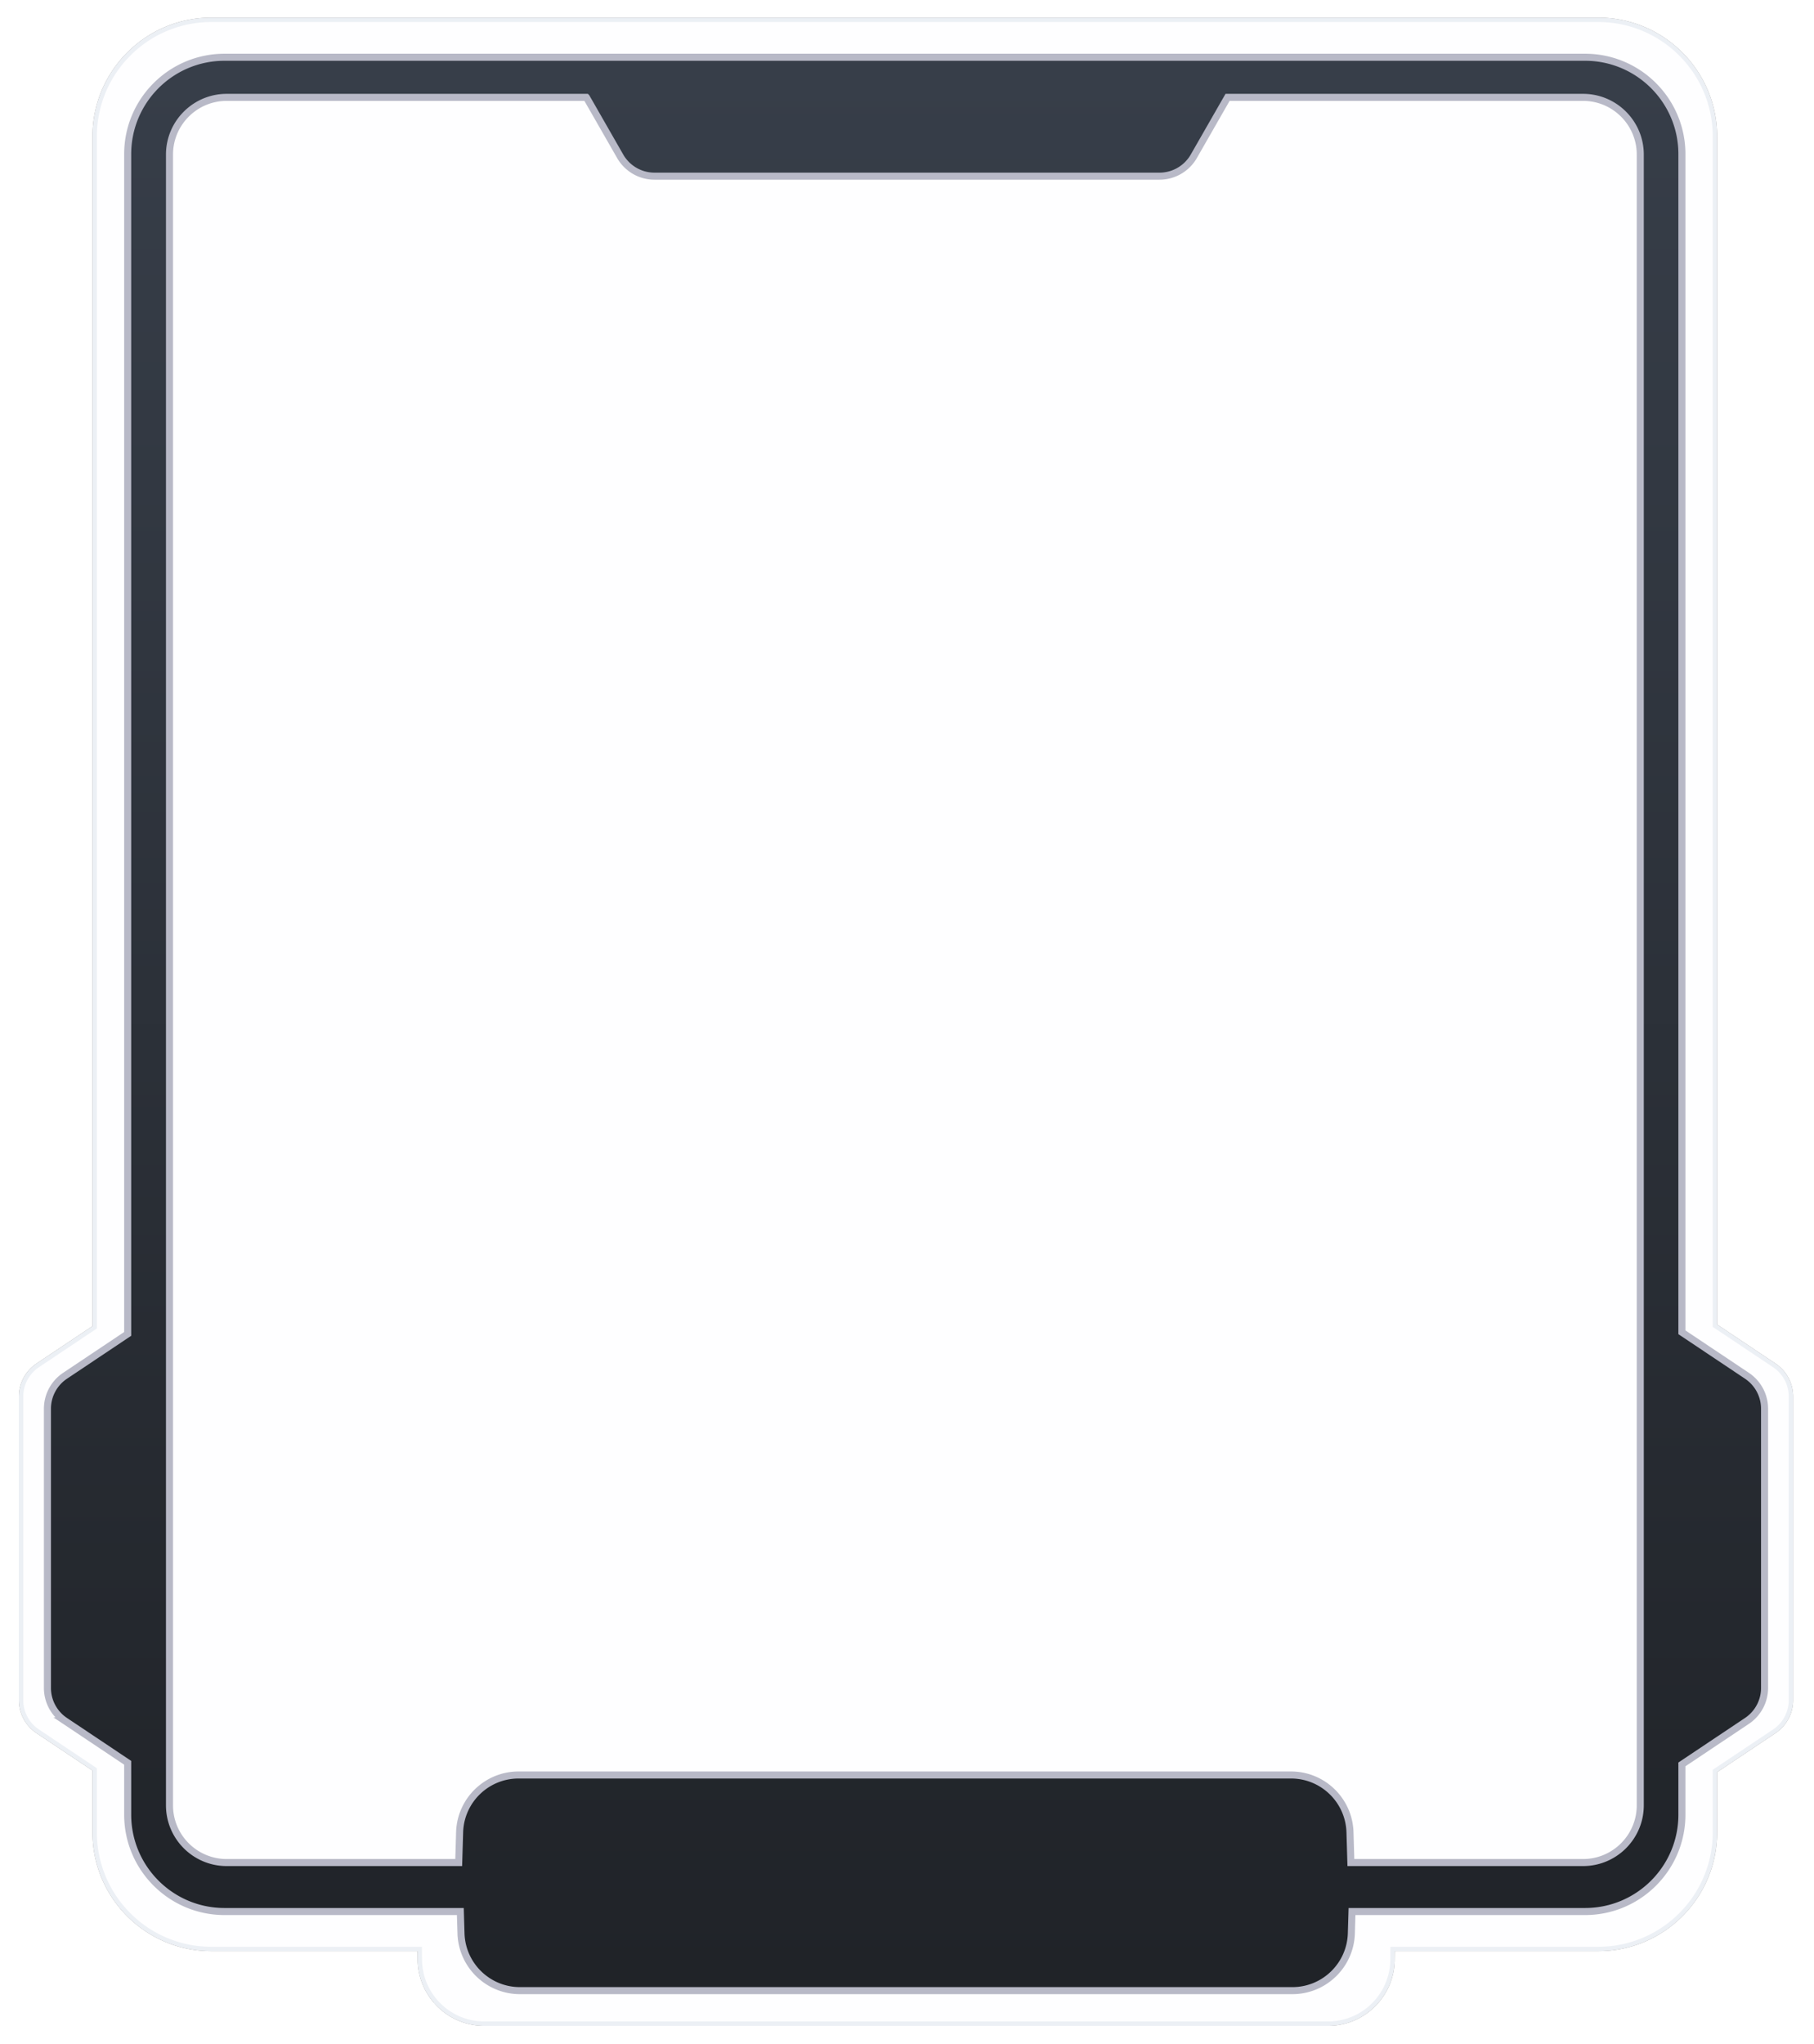 <svg width="412" height="464" viewBox="0 0 412 464" xmlns="http://www.w3.org/2000/svg" xmlns:xlink="http://www.w3.org/1999/xlink">
    <defs>
        <filter x="-1.5%" y="-1.3%" width="103%" height="102.6%" filterUnits="objectBoundingBox" id="a">
            <feOffset in="SourceAlpha" result="shadowOffsetOuter1"/>
            <feGaussianBlur stdDeviation="2" in="shadowOffsetOuter1" result="shadowBlurOuter1"/>
            <feComposite in="shadowBlurOuter1" in2="SourceAlpha" operator="out" result="shadowBlurOuter1"/>
            <feColorMatrix values="0 0 0 0 0 0 0 0 0 0 0 0 0 0 0 0 0 0 0.239 0" in="shadowBlurOuter1"/>
        </filter>
        <filter x="-2.1%" y="-1.9%" width="104.3%" height="103.8%" filterUnits="objectBoundingBox" id="c">
            <feMorphology radius="1.3" operator="dilate" in="SourceAlpha" result="shadowSpreadOuter1"/>
            <feOffset in="shadowSpreadOuter1" result="shadowOffsetOuter1"/>
            <feGaussianBlur stdDeviation="2" in="shadowOffsetOuter1" result="shadowBlurOuter1"/>
            <feComposite in="shadowBlurOuter1" in2="SourceAlpha" operator="out" result="shadowBlurOuter1"/>
            <feColorMatrix values="0 0 0 0 0 0 0 0 0 0 0 0 0 0 0 0 0 0 0.16 0" in="shadowBlurOuter1"/>
        </filter>
        <path d="M358.713 0c14.912 0 27 12.088 27 27l-.001 269.723 13.26 8.863a9 9 0 0 1 4 7.483v68.945a9 9 0 0 1-4 7.483l-13.26 8.861.001 13.642c0 14.912-12.088 27-27 27h-46.212l-.02 1.96c-.086 8.309-6.846 15-15.156 15h-191.6c-8.31 0-15.07-6.691-15.156-15l-.021-1.96H43.713c-14.912 0-27-12.088-27-27l-.001-14.007-12.713-8.496A9 9 0 0 1 0 382.014v-68.945a9 9 0 0 1 4-7.483l12.712-8.497L16.713 27c0-14.912 12.088-27 27-27h315z" id="b"/>
        <path d="M355.713 9c12.15 0 22 9.85 22 22l-.001 267.488 14.775 9.874a9 9 0 0 1 3.999 7.483v63.393a9 9 0 0 1-4 7.483l-14.774 9.873.001 11.406c0 12.15-9.85 22-22 22h-52.929l-.149 4.96c-.216 7.242-6.15 13-13.395 13H113.81c-7.246 0-13.179-5.758-13.396-13l-.149-4.96H46.713c-12.15 0-22-9.85-22-22l-.001-11.771-14.227-9.508a9 9 0 0 1-3.999-7.483v-63.393a9 9 0 0 1 4-7.483l14.226-9.509L24.713 31c0-12.15 9.85-22 22-22h309zm-226.809 9.106H47.208c-7.077 0-12.833 5.656-12.996 12.694l-.004.306V405.88c0 7.077 5.655 12.833 12.693 12.996l.307.004 52.688-.001.206-6.878c.217-7.242 6.15-13 13.396-13h175.43c7.245 0 13.179 5.758 13.396 13l.205 6.878h52.728c7.077 0 12.833-5.654 12.996-12.692l.004-.307V31.106c0-7.18-5.82-13-13-13H274.52l-7.661 13.369A9 9 0 0 1 259.05 36H144.375a9 9 0 0 1-7.809-4.525l-7.662-13.369z" id="d"/>
        <linearGradient x1="50%" y1="0%" x2="50%" y2="100%" id="e">
            <stop stop-color="#373E49" offset="0%"/>
            <stop stop-color="#202328" offset="100%"/>
        </linearGradient>
    </defs>
    <g transform="translate(4.287 4)" fill="none" fill-rule="evenodd">
        <rect fill="#FFF" x="27.713" y="10" width="345" height="420" rx="18"/>
        <g opacity=".433">
            <use fill="#000" filter="url(#a)" xlink:href="#b"/>
            <path stroke="#D4DCE8" d="M358.713.5a26.417 26.417 0 0 1 18.738 7.762A26.417 26.417 0 0 1 385.213 27l-.001 269.99 13.483 9.012a8.5 8.5 0 0 1 3.777 7.067v68.945a8.5 8.5 0 0 1-3.777 7.067l-13.483 9.01.001 13.909a26.417 26.417 0 0 1-7.762 18.738 26.417 26.417 0 0 1-18.738 7.762h-46.707l-.025 2.455a14.612 14.612 0 0 1-4.346 10.265 14.612 14.612 0 0 1-10.31 4.24h-191.6c-4.019 0-7.662-1.618-10.31-4.24a14.612 14.612 0 0 1-4.346-10.265l-.026-2.455h-47.33a26.417 26.417 0 0 1-18.738-7.762A26.417 26.417 0 0 1 17.213 412l-.001-14.274-12.935-8.645A8.5 8.5 0 0 1 .5 382.014v-68.945a8.5 8.5 0 0 1 3.777-7.067l12.935-8.646L17.213 27a26.417 26.417 0 0 1 7.762-18.738A26.417 26.417 0 0 1 43.713.5z" stroke-linejoin="square" fill="#FCFCFF"/>
        </g>
        <use fill="#000" filter="url(#c)" xlink:href="#d"/>
        <use stroke="#B8B9C7" stroke-width="1.6" fill="url(#e)" xlink:href="#d"/>
    </g>
</svg>
